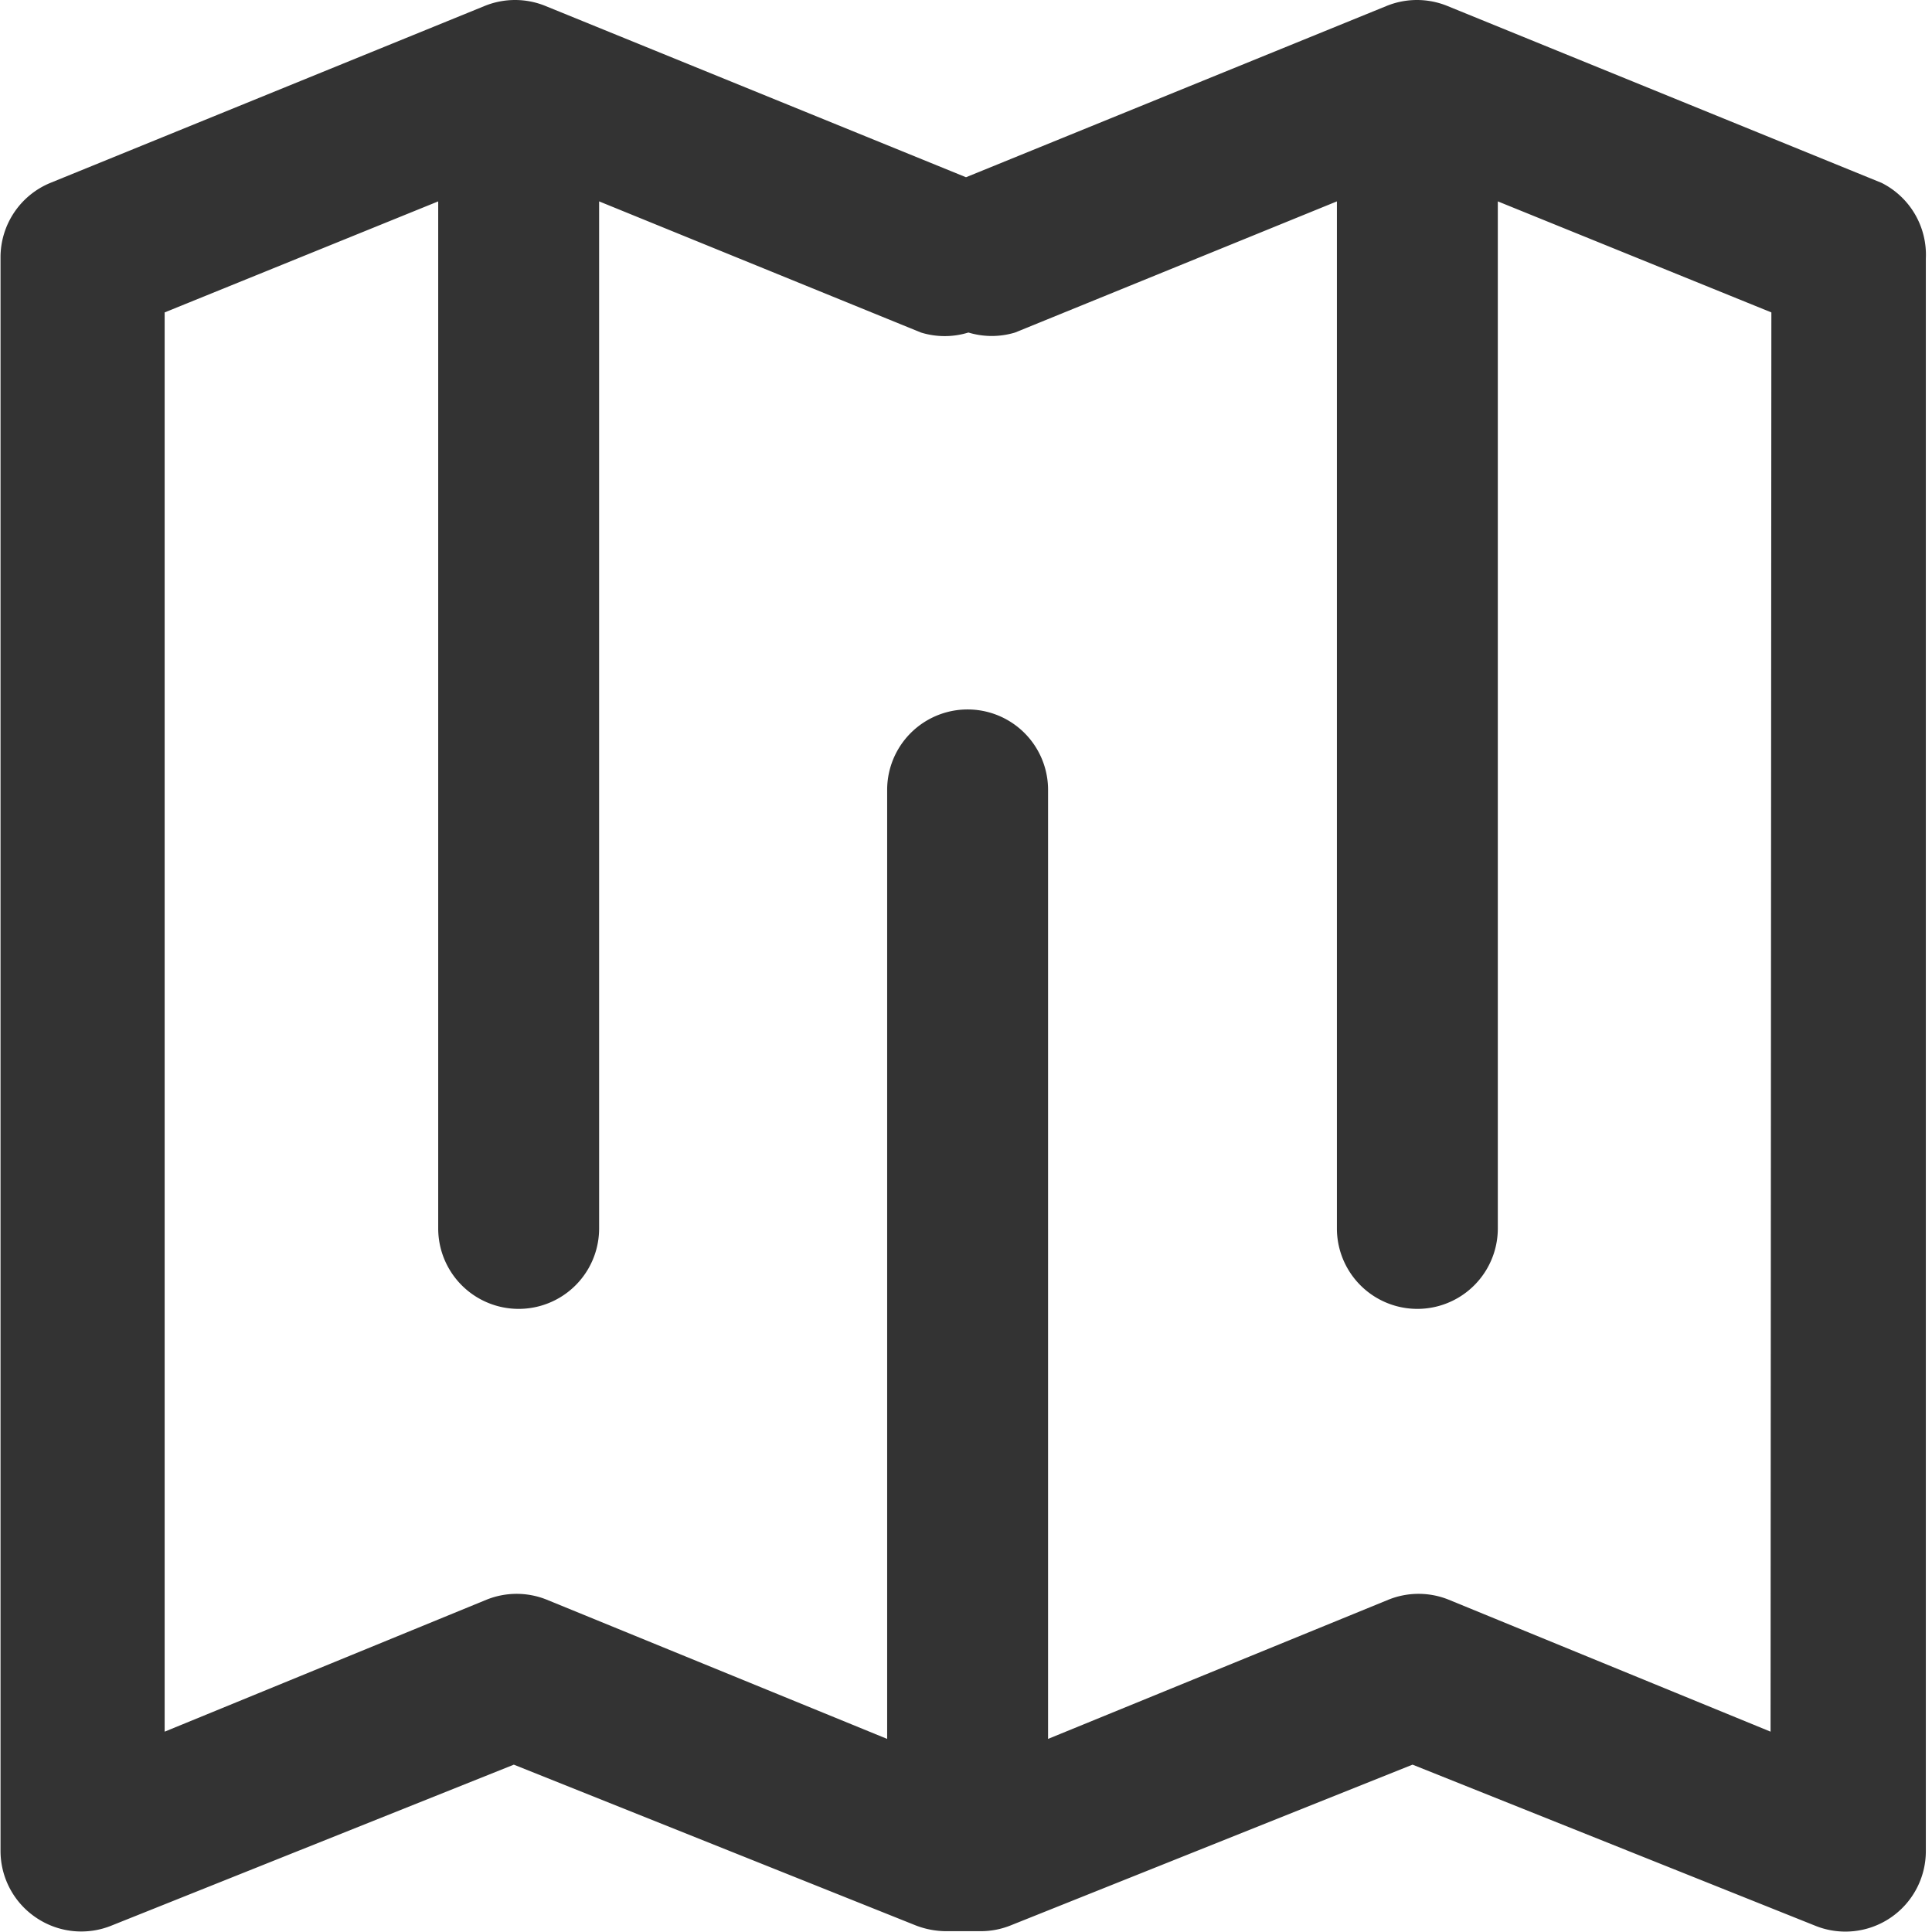 <?xml version="1.0" standalone="no"?><!DOCTYPE svg PUBLIC "-//W3C//DTD SVG 1.1//EN" "http://www.w3.org/Graphics/SVG/1.1/DTD/svg11.dtd"><svg class="icon" width="200px" height="200.00px" viewBox="0 0 1024 1024" version="1.1" xmlns="http://www.w3.org/2000/svg"><path d="M997.284 96.928l-230.275-93.816a42.644 42.644 0 0 0-31.983 0L512 93.943 288.974 3.112a42.644 42.644 0 0 0-31.983 0l-230.275 93.816a42.644 42.644 0 0 0-26.439 39.659v844.343a42.644 42.644 0 0 0 18.763 35.394 42.644 42.644 0 0 0 40.085 4.264l213.218-85.287 213.218 85.287a45.202 45.202 0 0 0 16.205 2.985h17.91a42.644 42.644 0 0 0 15.778-2.985l213.218-85.287 213.218 85.287a42.644 42.644 0 0 0 58.848-39.659V137.013a42.644 42.644 0 0 0-23.454-40.085zM938.436 917.817l-170.574-69.936a42.644 42.644 0 0 0-31.983 0l-180.382 73.773V418.461a42.644 42.644 0 0 0-85.287 0v503.195l-180.382-73.773a42.644 42.644 0 0 0-31.983 0l-170.574 69.936V165.584l144.988-58.848v544.559a42.644 42.644 0 0 0 85.287 0V106.736l170.574 69.509a42.644 42.644 0 0 0 25.16 0 42.644 42.644 0 0 0 24.733 0l170.574-69.509v544.559a42.644 42.644 0 0 0 85.287 0V106.736l144.988 58.848z" fill="#333333" /></svg>